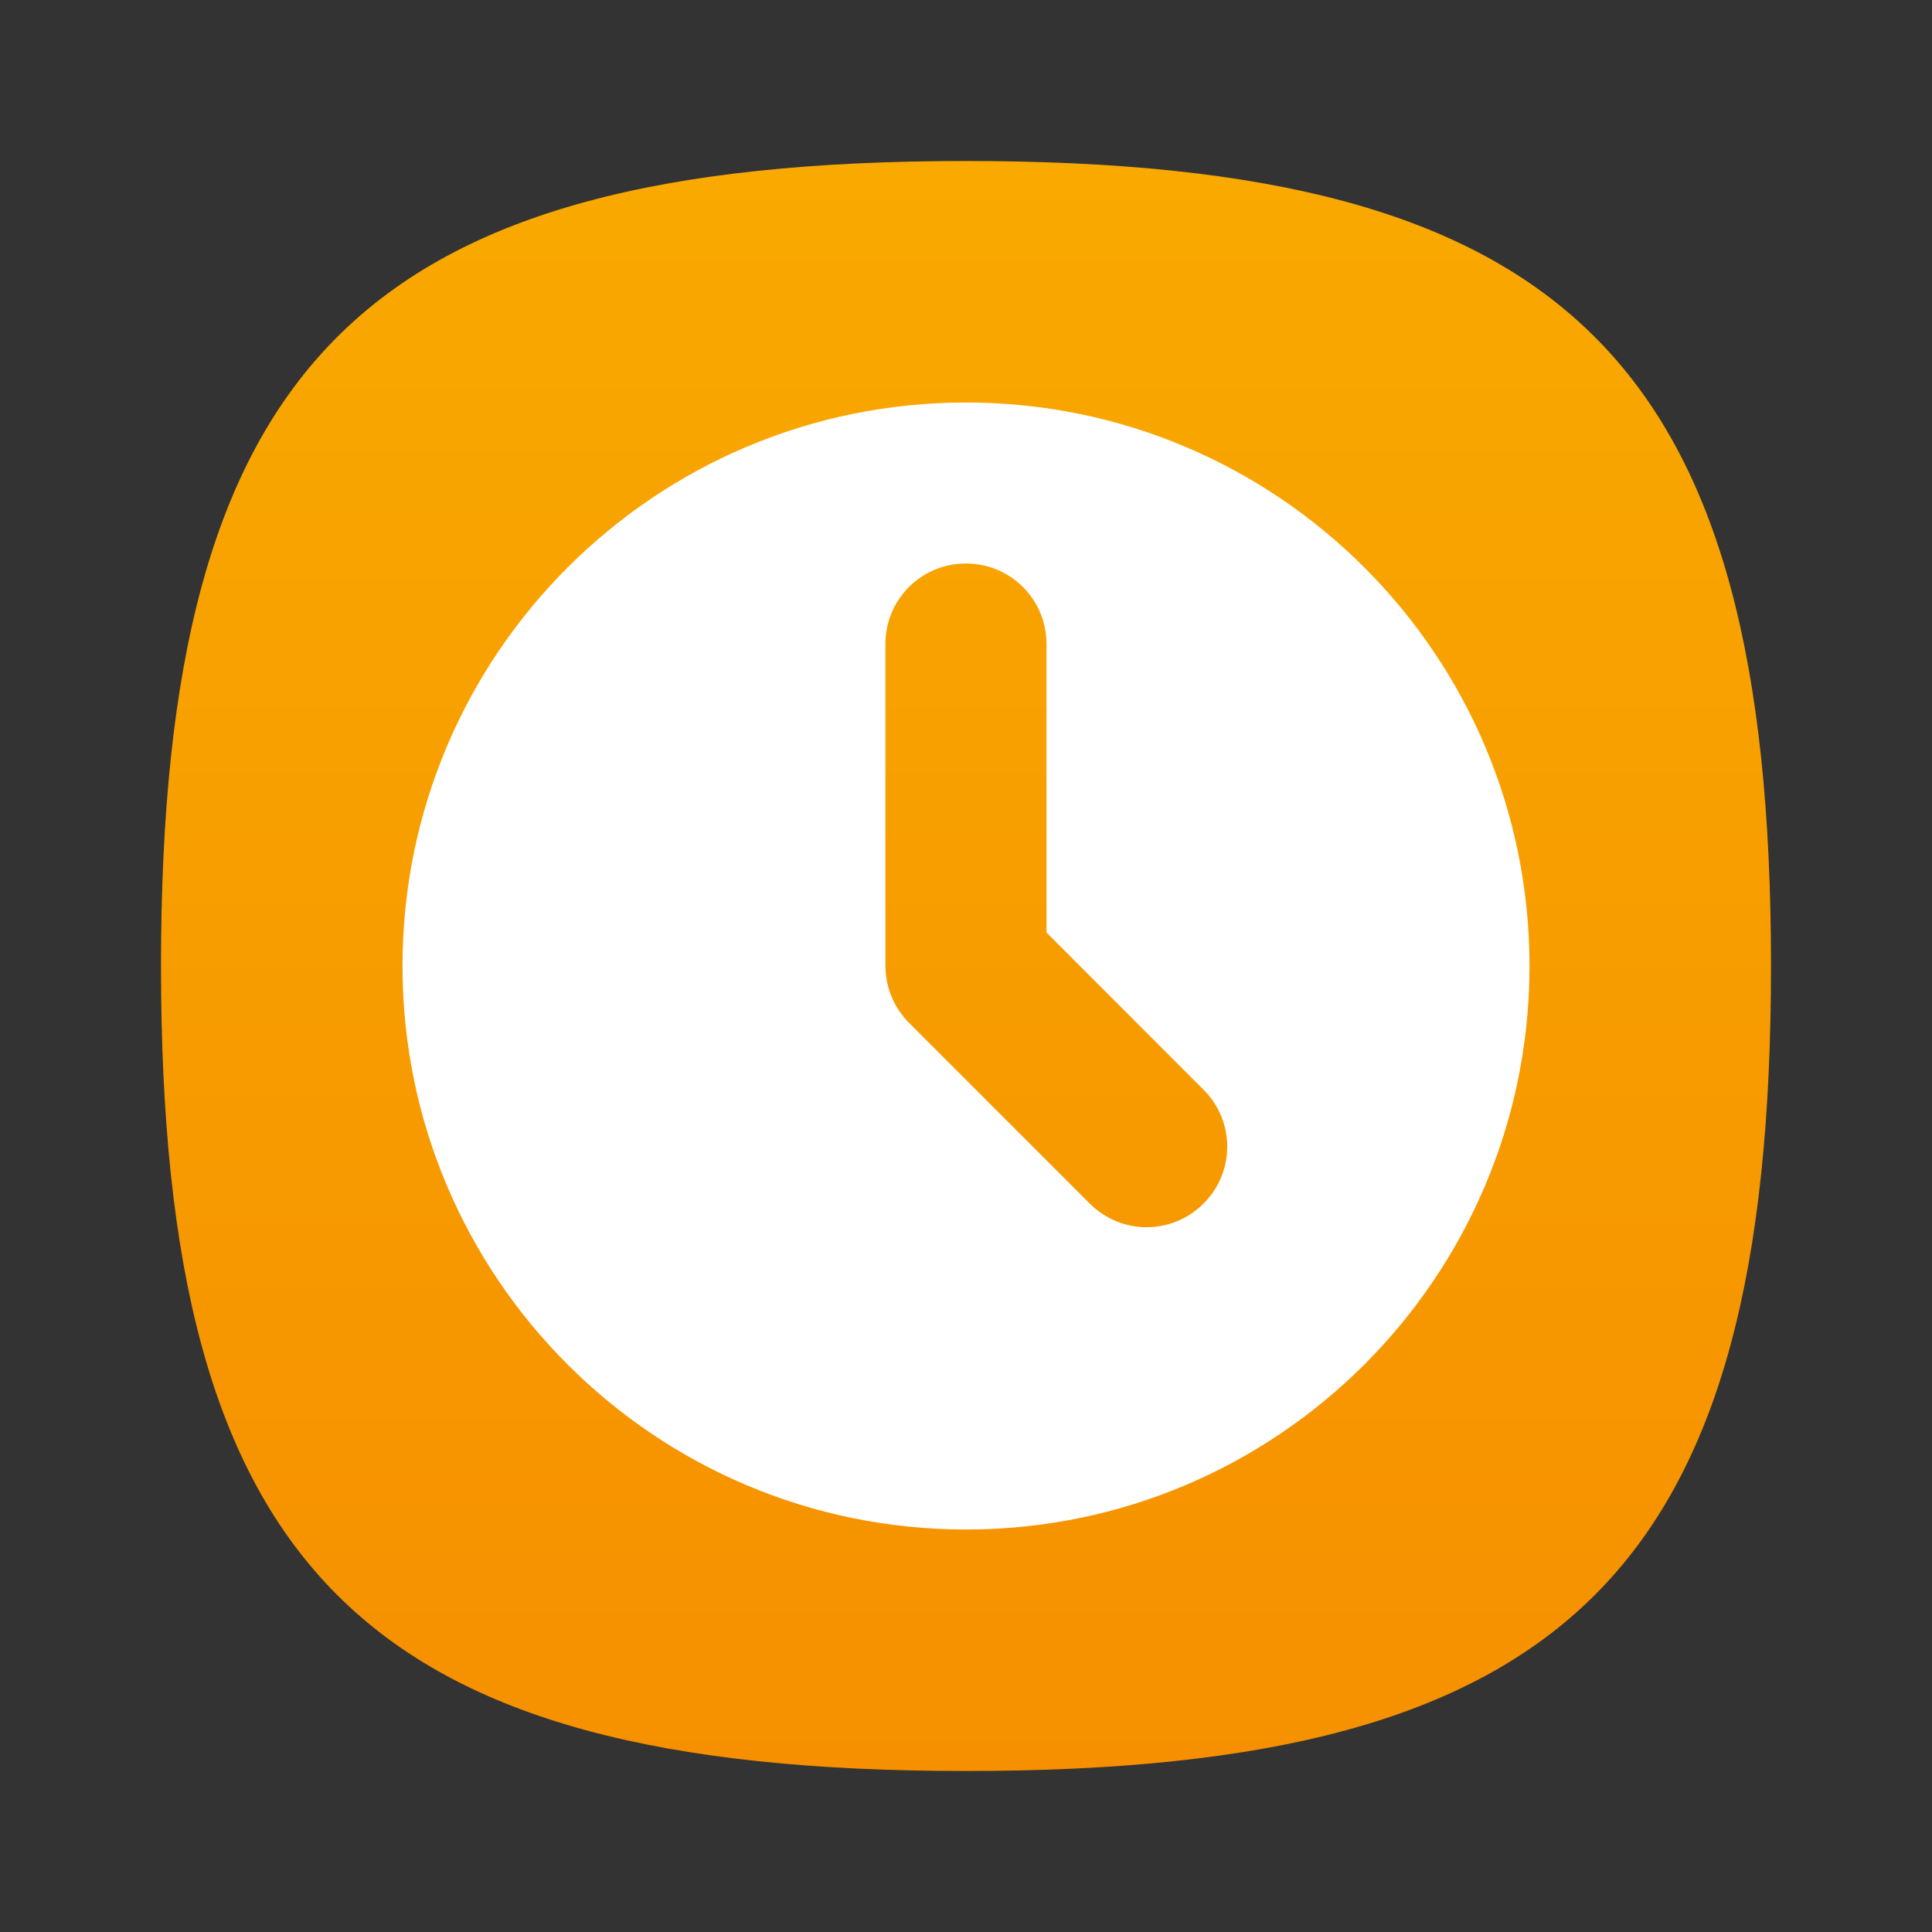 <?xml version="1.0" encoding="UTF-8" standalone="no"?>
<!-- Created with Inkscape (http://www.inkscape.org/) -->

<svg
   width="24"
   height="24"
   viewBox="0 0 24 24"
   version="1.1"
   id="svg371"
   xml:space="preserve"
   inkscape:version="1.2.2 (1:1.2.2+202305151914+b0a8486541)"
   sodipodi:docname="folder-default-recent.svg"
   xmlns:inkscape="http://www.inkscape.org/namespaces/inkscape"
   xmlns:sodipodi="http://sodipodi.sourceforge.net/DTD/sodipodi-0.dtd"
   xmlns:xlink="http://www.w3.org/1999/xlink"
   xmlns="http://www.w3.org/2000/svg"
   xmlns:svg="http://www.w3.org/2000/svg"><rect x="0" y="0" width="24" height="24" fill="#333333" stroke="none"/><sodipodi:namedview
     id="namedview373"
     pagecolor="#ffffff"
     bordercolor="#000000"
     borderopacity="0.25"
     inkscape:showpageshadow="2"
     inkscape:pageopacity="0.0"
     inkscape:pagecheckerboard="0"
     inkscape:deskcolor="#d1d1d1"
     inkscape:document-units="px"
     showgrid="false"
     inkscape:zoom="33.583333"
     inkscape:cx="11.985112"
     inkscape:cy="12"
     inkscape:window-width="1920"
     inkscape:window-height="1008"
     inkscape:window-x="0"
     inkscape:window-y="0"
     inkscape:window-maximized="1"
     inkscape:current-layer="svg371"
     showguides="false" /><defs
     id="defs368"><linearGradient
       inkscape:collect="always"
       id="linearGradient1836"><stop
         style="stop-color:#f69000;stop-opacity:1;"
         offset="0"
         id="stop1832" /><stop
         style="stop-color:#f9a900;stop-opacity:1;"
         offset="1"
         id="stop1834" /></linearGradient><linearGradient
       inkscape:collect="always"
       xlink:href="#linearGradient1836"
       id="linearGradient15761"
       x1="24"
       y1="46"
       x2="24"
       y2="2"
       gradientUnits="userSpaceOnUse"
       gradientTransform="matrix(0.455,0,0,0.455,1.091,1.091)" /></defs><path
     d="M 2,12 C 2,4.5 4.5,2 12,2 19.5,2 22,4.5 22,12 22,19.5 19.5,22 12,22 4.5,22 2,19.5 2,12"
     style="fill:url(#linearGradient15761);fill-opacity:1;stroke-width:0.1"
     id="path311" /><path
     id="path3931"
     style="fill:#ffffff;fill-opacity:1;stroke-width:1.4;stroke-linecap:round;stroke-linejoin:round"
     d="m 12,5 c -3.866,0 -7,3.134 -7,7 0,3.866 3.134,7 7,7 3.866,0 7,-3.134 7,-7 0,-3.866 -3.134,-7 -7,-7 z m 0,2 c 0.554,0 1,0.446 1,1 v 3.584 l 1.951,1.953 c 0.392,0.392 0.392,1.022 0,1.414 -0.392,0.392 -1.022,0.392 -1.414,0 l -2.244,-2.244 c -0.023,-0.023 -0.044,-0.046 -0.064,-0.07 -0.002,-0.002 -0.002,-0.004 -0.004,-0.006 -0.039,-0.048 -0.074,-0.1 -0.104,-0.154 -0.002,-0.004 -0.004,-0.008 -0.006,-0.012 -0.015,-0.029 -0.029,-0.057 -0.041,-0.088 -0.01,-0.026 -0.021,-0.052 -0.029,-0.078 -9.57e-4,-0.003 -9.53e-4,-0.007 -0.002,-0.01 -0.004,-0.013 -0.008,-0.026 -0.012,-0.039 -0.004,-0.017 -0.008,-0.035 -0.012,-0.053 -0.006,-0.031 -0.01,-0.064 -0.014,-0.096 -0.003,-0.034 -0.006,-0.068 -0.006,-0.101 V 8 c 0,-0.554 0.446,-1 1,-1 z" /></svg>
